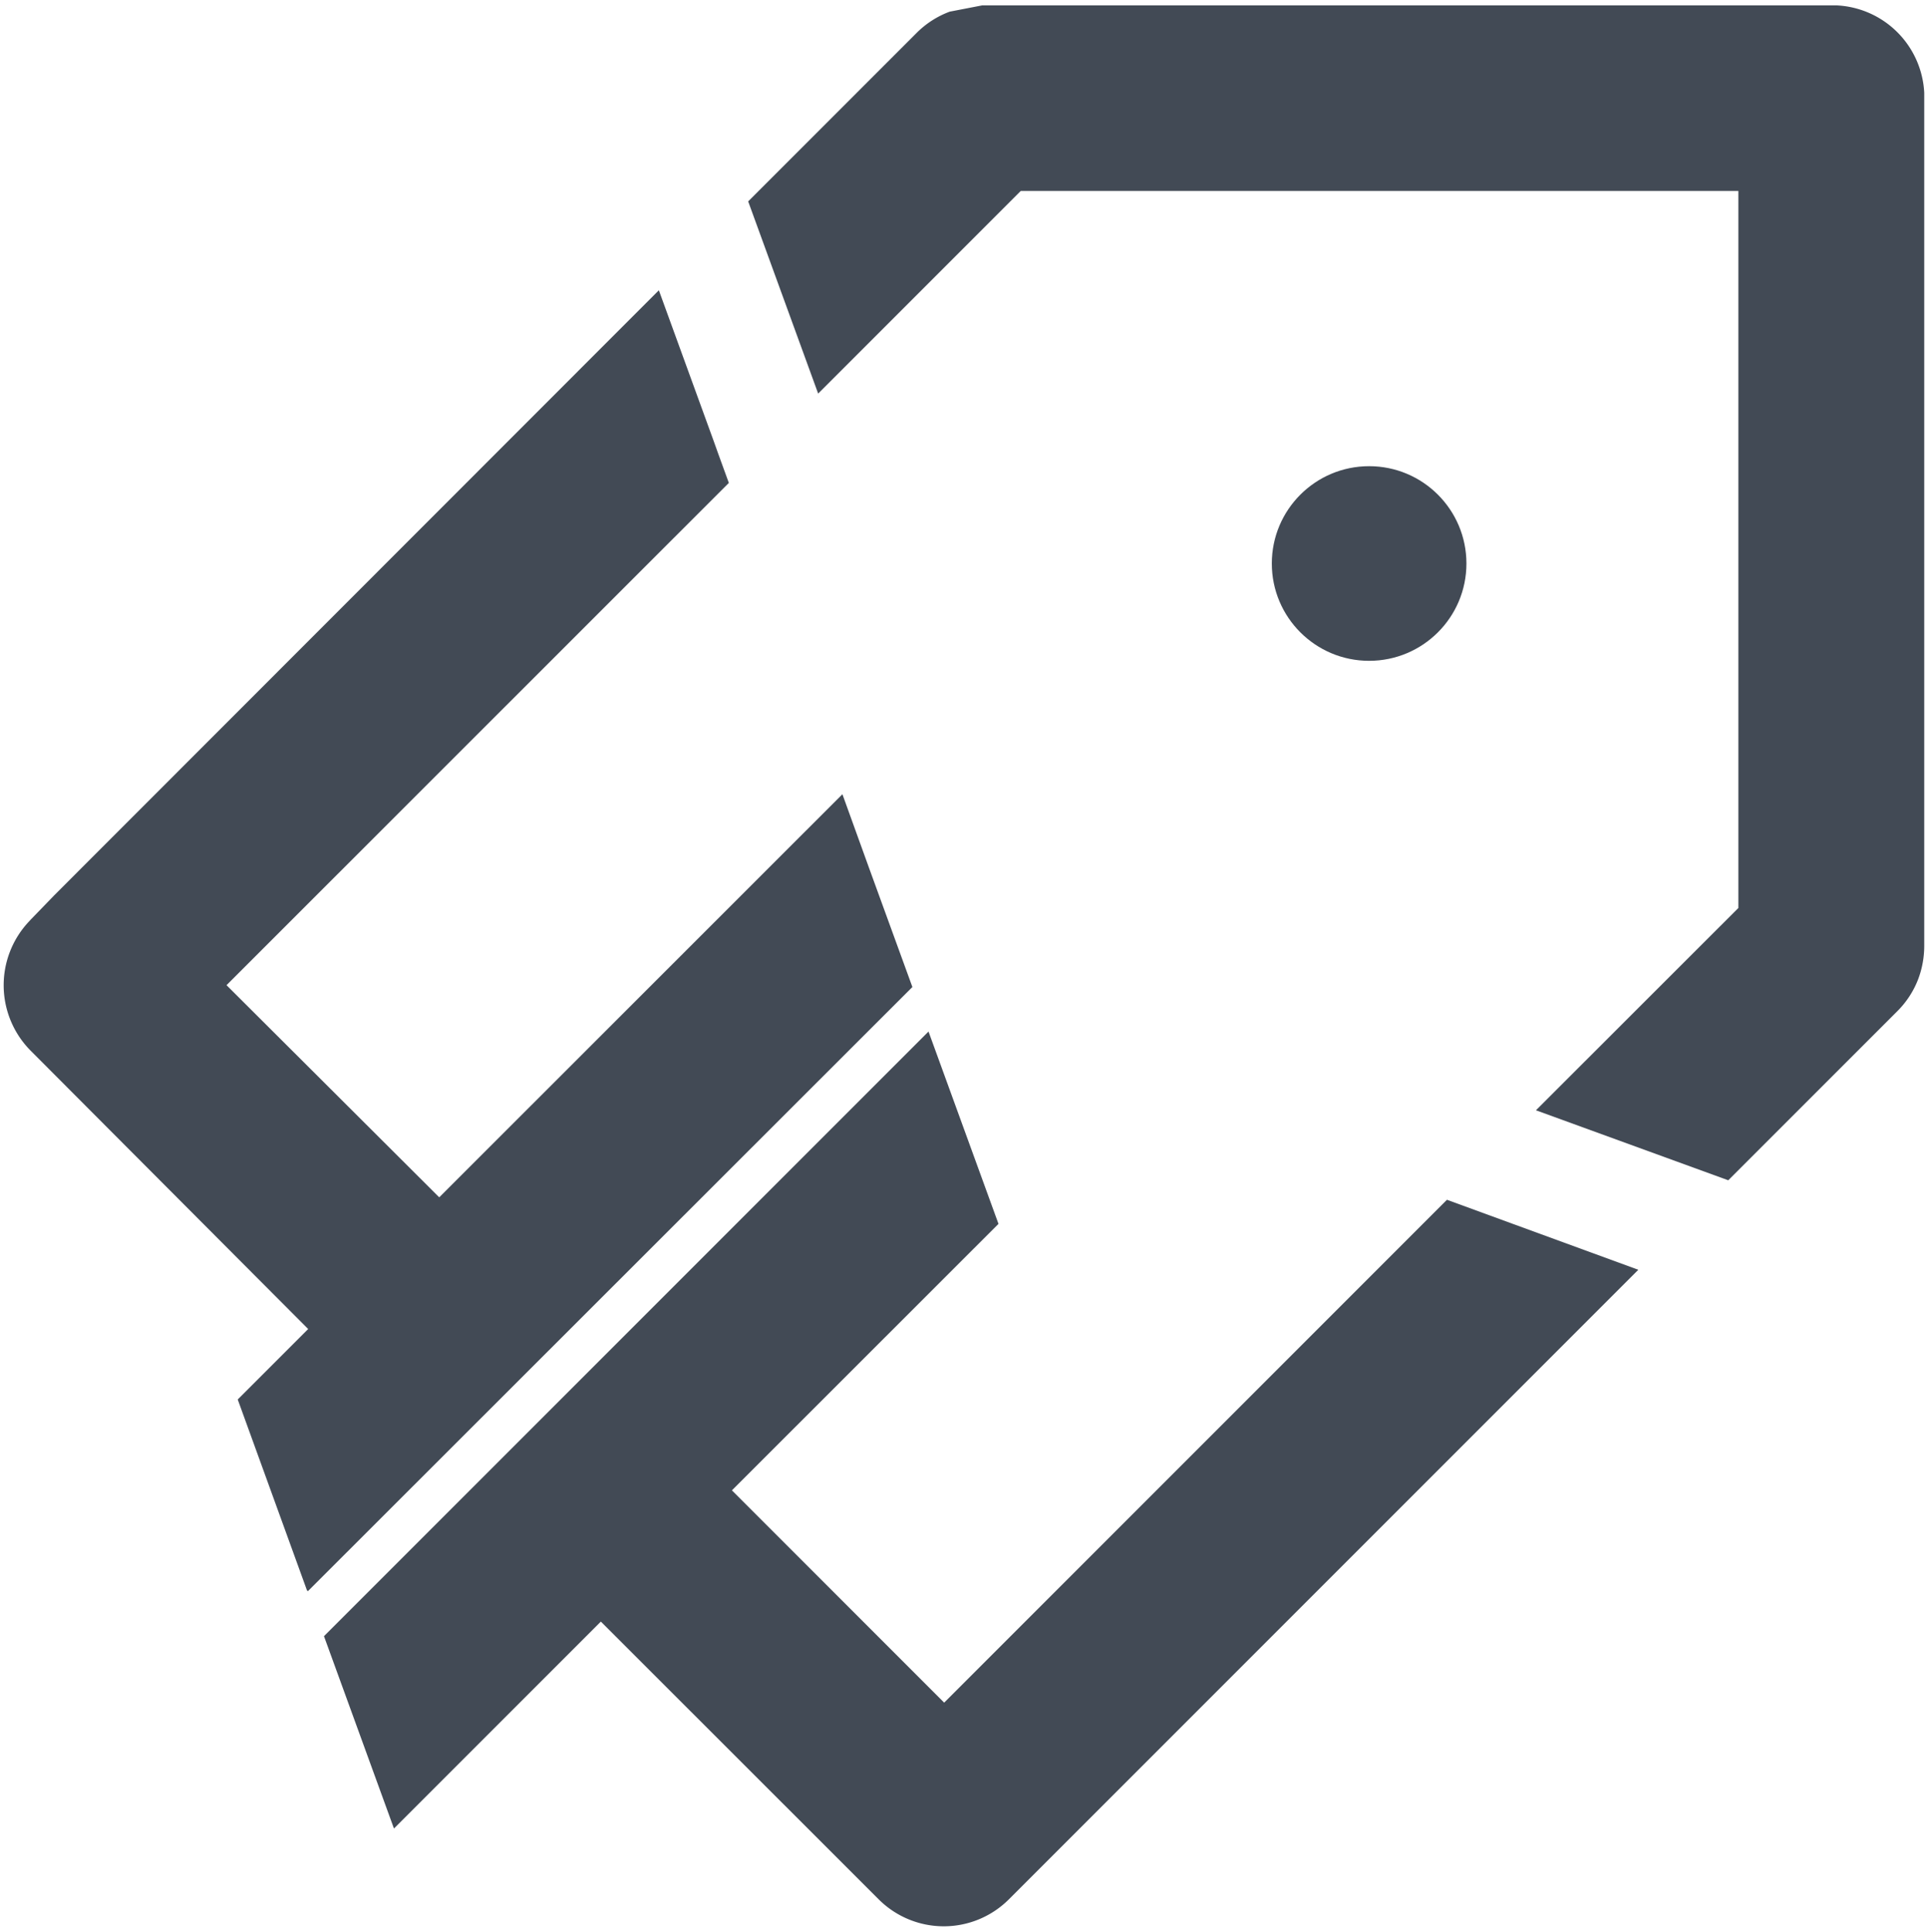 <svg id="Layer_1" data-name="Layer 1" xmlns="http://www.w3.org/2000/svg" viewBox="0 0 125.56 125.84"><defs><style>.cls-1{fill:#424a55;}</style></defs><path class="cls-1" d="M61.52,110.92,47.69,97.09,65.06,79.73,60.5,67.2,21.11,106.59l4.56,12.53,13.48-13.48,18.09,18.08a6,6,0,0,0,8.51,0l41-41L94.28,78.16Z"/><path class="cls-1" d="M56.61,56.5l-1.72-4.76L28.62,78,14.76,64.18,47.49,31.46l-.68-1.87h0l-.3-.84h0l-3.58-9.84L3.54,58.32h0L2,59.91l-.1.11A6.05,6.05,0,0,0,2,68.45L20.08,86.58l-4.59,4.59L20,103.6l.06.06L59.45,64.3Z"/><path class="cls-1" d="M119.58.35H64L61.88.76a6,6,0,0,0-2.13,1.36l-11,11,4.56,12.52,13.2-13.2h46.76V59.15L100.08,72.33l12.53,4.56,11-11A5.94,5.94,0,0,0,125,63.75a6.16,6.16,0,0,0,.38-2.12V6.05a6,6,0,0,0-5.73-5.7Z"/><circle class="cls-1" cx="89.21" cy="36.71" r="6.34"/></svg>
